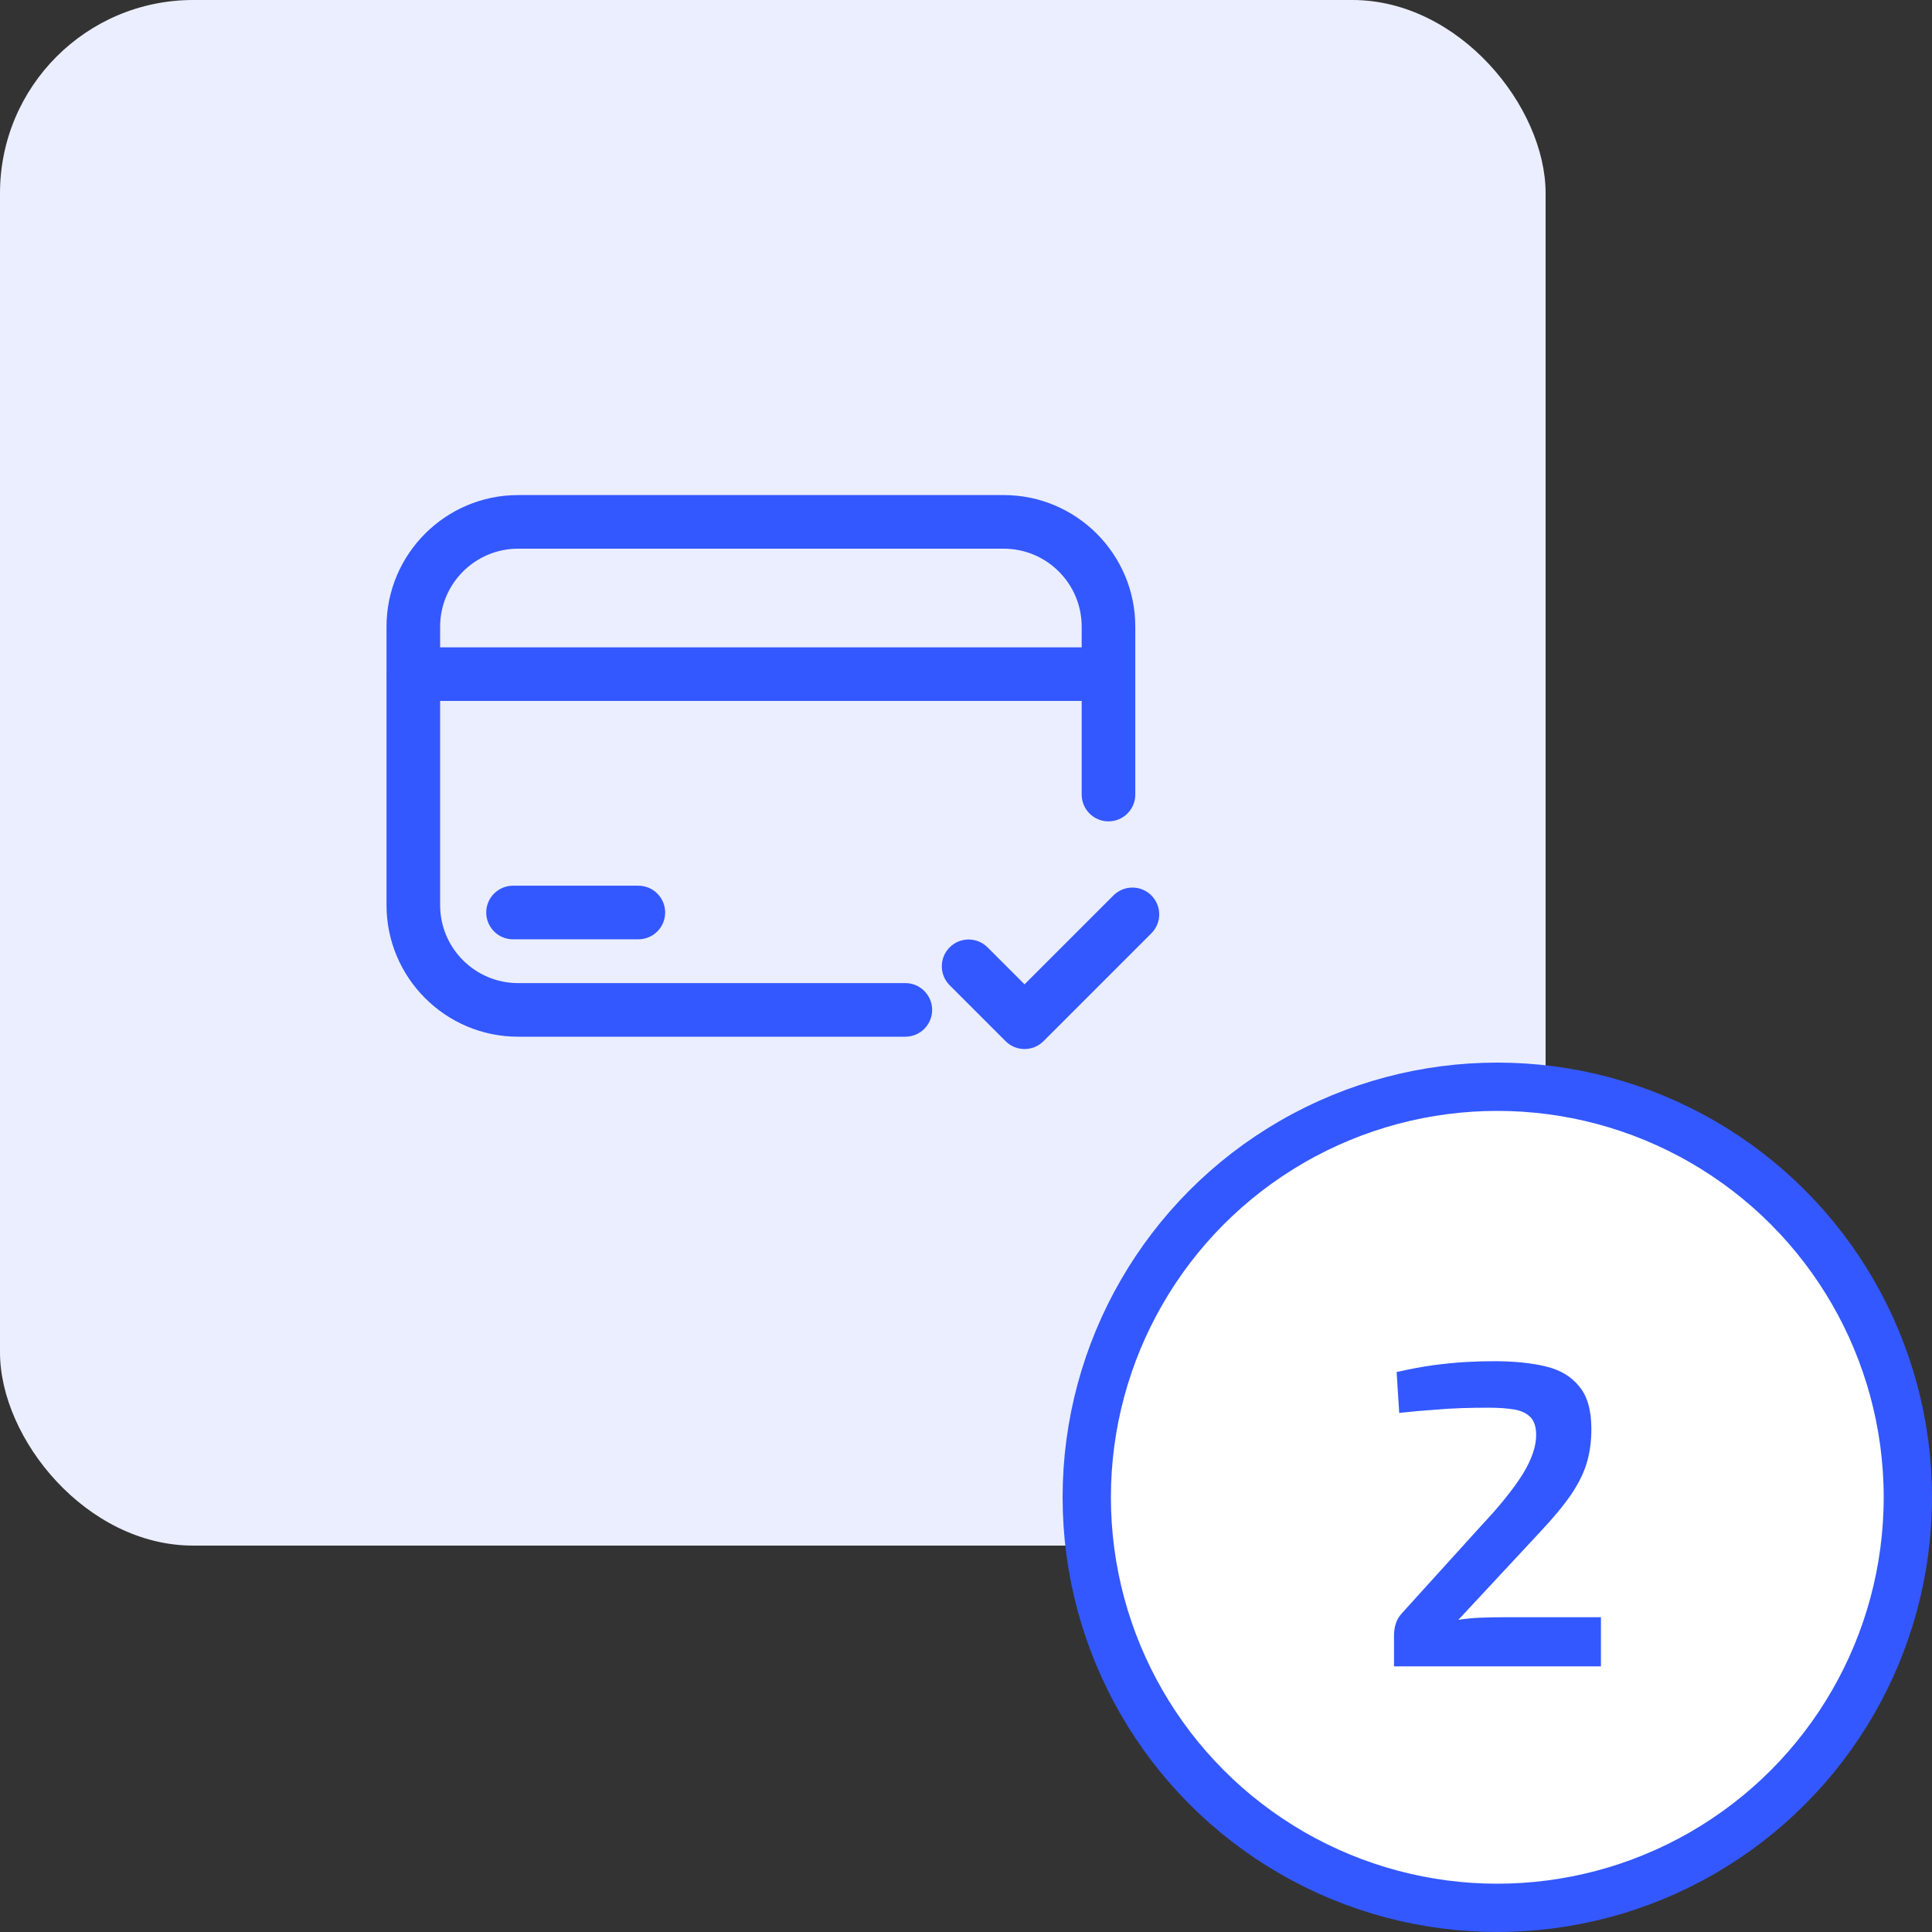 <svg width="80" height="80" viewBox="0 0 80 80" fill="none" xmlns="http://www.w3.org/2000/svg">
<rect x="0" y="0" width="80" height="80" fill="#333333" stroke="none"/>
<rect width="64" height="64" rx="8" fill="#EBEEFF"/>
<g clip-path="url(#clip0_2227_70732)">
<path d="M21.453 42.928H37.488C38.101 42.928 38.598 42.431 38.598 41.818C38.598 41.206 38.101 40.708 37.488 40.708H21.453C19.673 40.708 18.225 39.261 18.225 37.481V29.025H44.79V32.901C44.79 33.514 45.287 34.011 45.9 34.011C46.513 34.011 47.01 33.514 47.01 32.901V25.947C47.01 22.944 44.566 20.5 41.563 20.5H21.453C18.449 20.5 16.005 22.944 16.005 25.947V27.889C16.005 27.898 16 27.906 16 27.916C16 27.925 16.005 27.933 16.005 27.942V37.481C16.005 40.485 18.449 42.928 21.453 42.928ZM21.453 22.72H41.563C43.343 22.72 44.79 24.167 44.79 25.947V26.805H18.225V25.947C18.225 24.167 19.673 22.72 21.453 22.72Z" fill="#3358FF"/>
<path d="M21.244 36.675C20.631 36.675 20.134 37.172 20.134 37.785C20.134 38.398 20.631 38.895 21.244 38.895H26.433C27.046 38.895 27.543 38.398 27.543 37.785C27.543 37.172 27.046 36.675 26.433 36.675H21.244Z" fill="#3358FF"/>
<path d="M46.106 37.077L42.424 40.759L40.893 39.228C40.459 38.794 39.757 38.794 39.323 39.228C38.89 39.661 38.89 40.364 39.323 40.797L41.639 43.113C41.856 43.33 42.14 43.438 42.424 43.438C42.708 43.438 42.992 43.33 43.209 43.113L47.675 38.647C48.109 38.213 48.109 37.511 47.675 37.077C47.242 36.644 46.539 36.644 46.106 37.077Z" fill="#3358FF"/>
</g>
<circle cx="62" cy="62" r="17" fill="white" stroke="#3358FF" stroke-width="2"/>
<path d="M61.863 56.364C62.691 56.364 63.405 56.436 64.005 56.58C64.605 56.724 65.067 57 65.391 57.408C65.727 57.804 65.895 58.392 65.895 59.172C65.895 59.664 65.835 60.12 65.715 60.54C65.595 60.96 65.379 61.404 65.067 61.872C64.755 62.328 64.323 62.85 63.771 63.438L60.387 67.074C60.687 67.026 60.999 66.996 61.323 66.984C61.659 66.972 61.983 66.966 62.295 66.966H66.291V69H57.723V67.74C57.723 67.548 57.747 67.38 57.795 67.236C57.843 67.08 57.927 66.936 58.047 66.804L61.341 63.168C62.097 62.364 62.667 61.656 63.051 61.044C63.435 60.42 63.621 59.862 63.609 59.37C63.597 59.046 63.513 58.812 63.357 58.668C63.201 58.512 62.979 58.41 62.691 58.362C62.403 58.314 62.049 58.29 61.629 58.29C61.233 58.29 60.855 58.296 60.495 58.308C60.135 58.32 59.751 58.344 59.343 58.38C58.947 58.404 58.479 58.446 57.939 58.506L57.831 56.814C58.407 56.682 58.923 56.586 59.379 56.526C59.835 56.466 60.261 56.424 60.657 56.4C61.053 56.376 61.455 56.364 61.863 56.364Z" fill="#3358FF"/>
<defs>
<clipPath id="clip0_2227_70732">
<rect width="32" height="32" fill="white" transform="translate(16 16)"/>
</clipPath>
</defs>
</svg>
